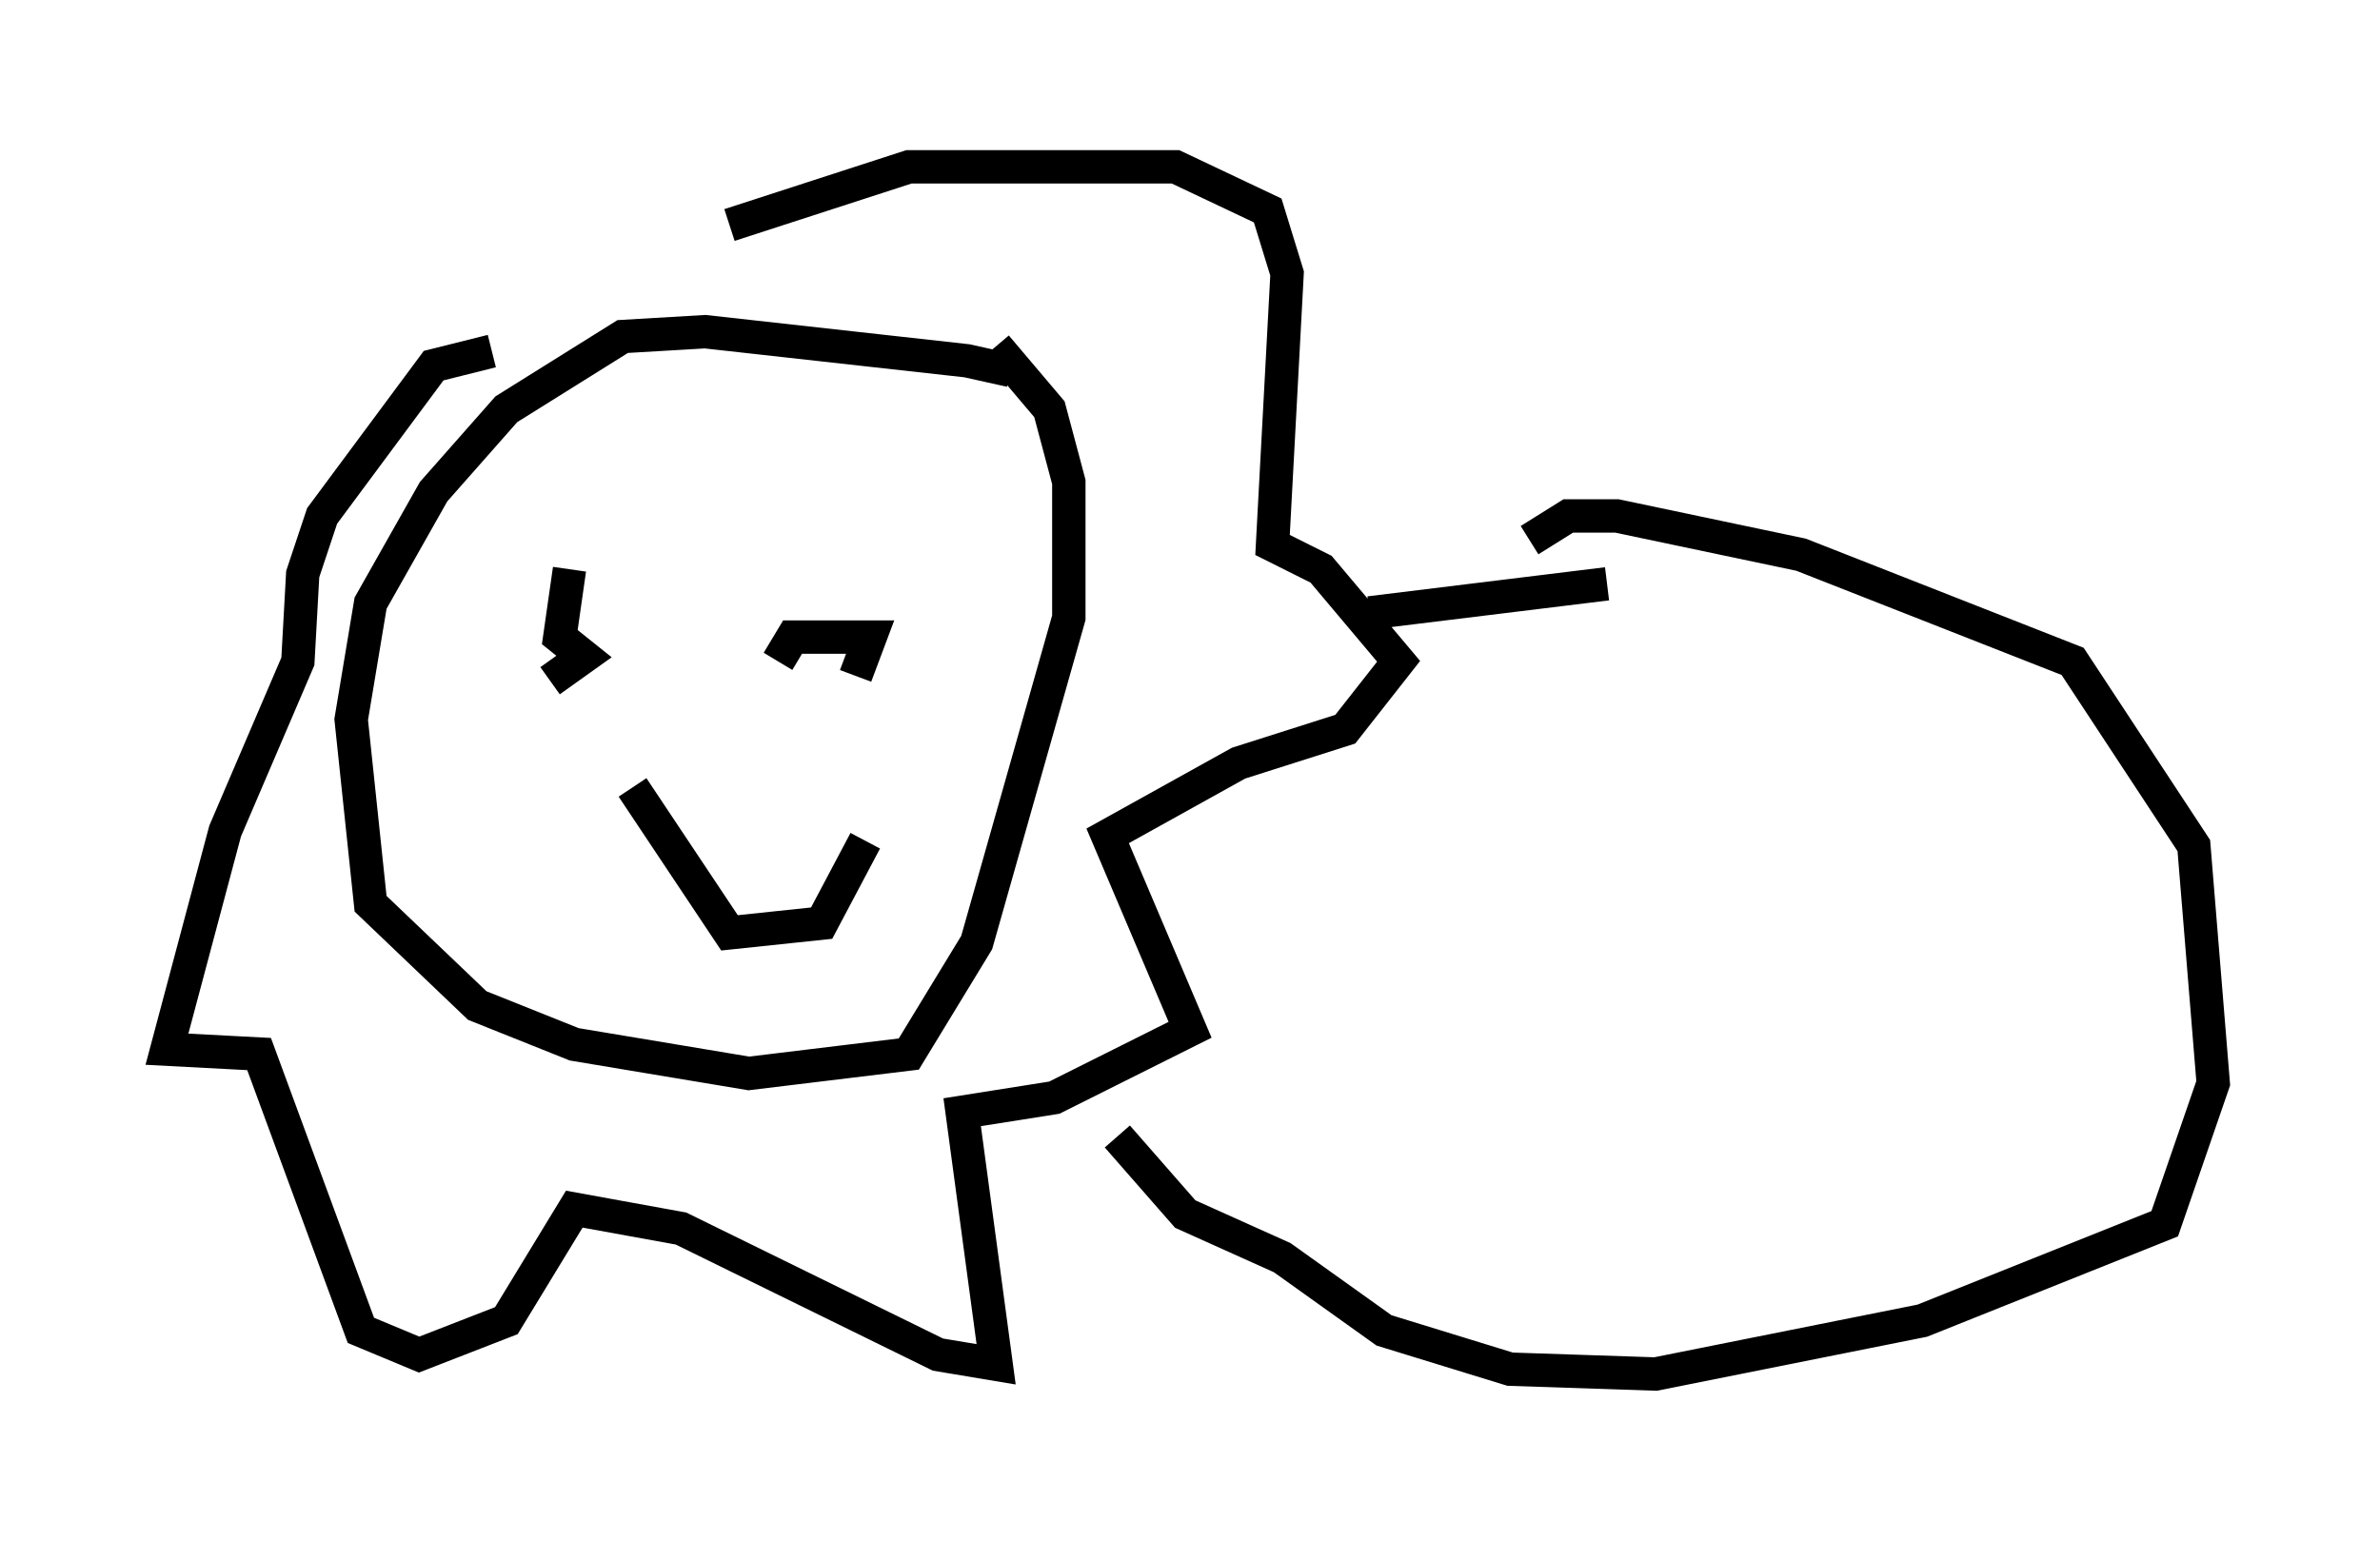 <?xml version="1.0" encoding="utf-8" ?>
<svg baseProfile="full" height="46.168" version="1.1" width="71.296" xmlns="http://www.w3.org/2000/svg" xmlns:ev="http://www.w3.org/2001/xml-events" xmlns:xlink="http://www.w3.org/1999/xlink"><defs /><rect fill="white" height="46.168" width="71.296" x="0" y="0" /><path d="M30.855, 11.827 m-0.581, -0.726 l-1.307, -0.291 -7.844, -0.872 l-2.469, 0.145 -3.486, 2.179 l-2.179, 2.469 -1.888, 3.341 l-0.581, 3.486 0.581, 5.52 l3.196, 3.05 2.905, 1.162 l5.229, 0.872 4.793, -0.581 l2.034, -3.341 2.76, -9.732 l0.0, -4.067 -0.581, -2.179 l-1.598, -1.888 m-15.106, 0.145 l-1.743, 0.436 -3.341, 4.503 l-0.581, 1.743 -0.145, 2.615 l-2.179, 5.084 -1.743, 6.536 l2.76, 0.145 3.05, 8.279 l1.743, 0.726 2.615, -1.017 l2.034, -3.341 3.196, 0.581 l7.698, 3.777 1.743, 0.291 l-1.017, -7.553 2.76, -0.436 l4.067, -2.034 -2.469, -5.81 l3.922, -2.179 3.196, -1.017 l1.598, -2.034 -2.324, -2.76 l-1.453, -0.726 0.436, -8.134 l-0.581, -1.888 -2.76, -1.307 l-7.989, 0.0 -5.374, 1.743 m-5.374, 13.654 l1.017, -0.726 -0.726, -0.581 l0.291, -2.034 m6.246, 2.76 l0.436, -0.726 2.324, 0.0 l-0.436, 1.162 m-6.682, 3.341 l2.905, 4.358 2.76, -0.291 l1.307, -2.469 m19.899, -9.006 l1.162, -0.726 1.453, 0.0 l5.52, 1.162 8.134, 3.196 l3.631, 5.52 0.581, 7.117 l-1.453, 4.212 -7.263, 2.905 l-7.989, 1.598 -4.358, -0.145 l-3.777, -1.162 -3.05, -2.179 l-2.905, -1.307 -2.034, -2.324 m14.67, -16.559 l-7.117, 0.872 " fill="none" stroke="black" stroke-width="1" /></svg>